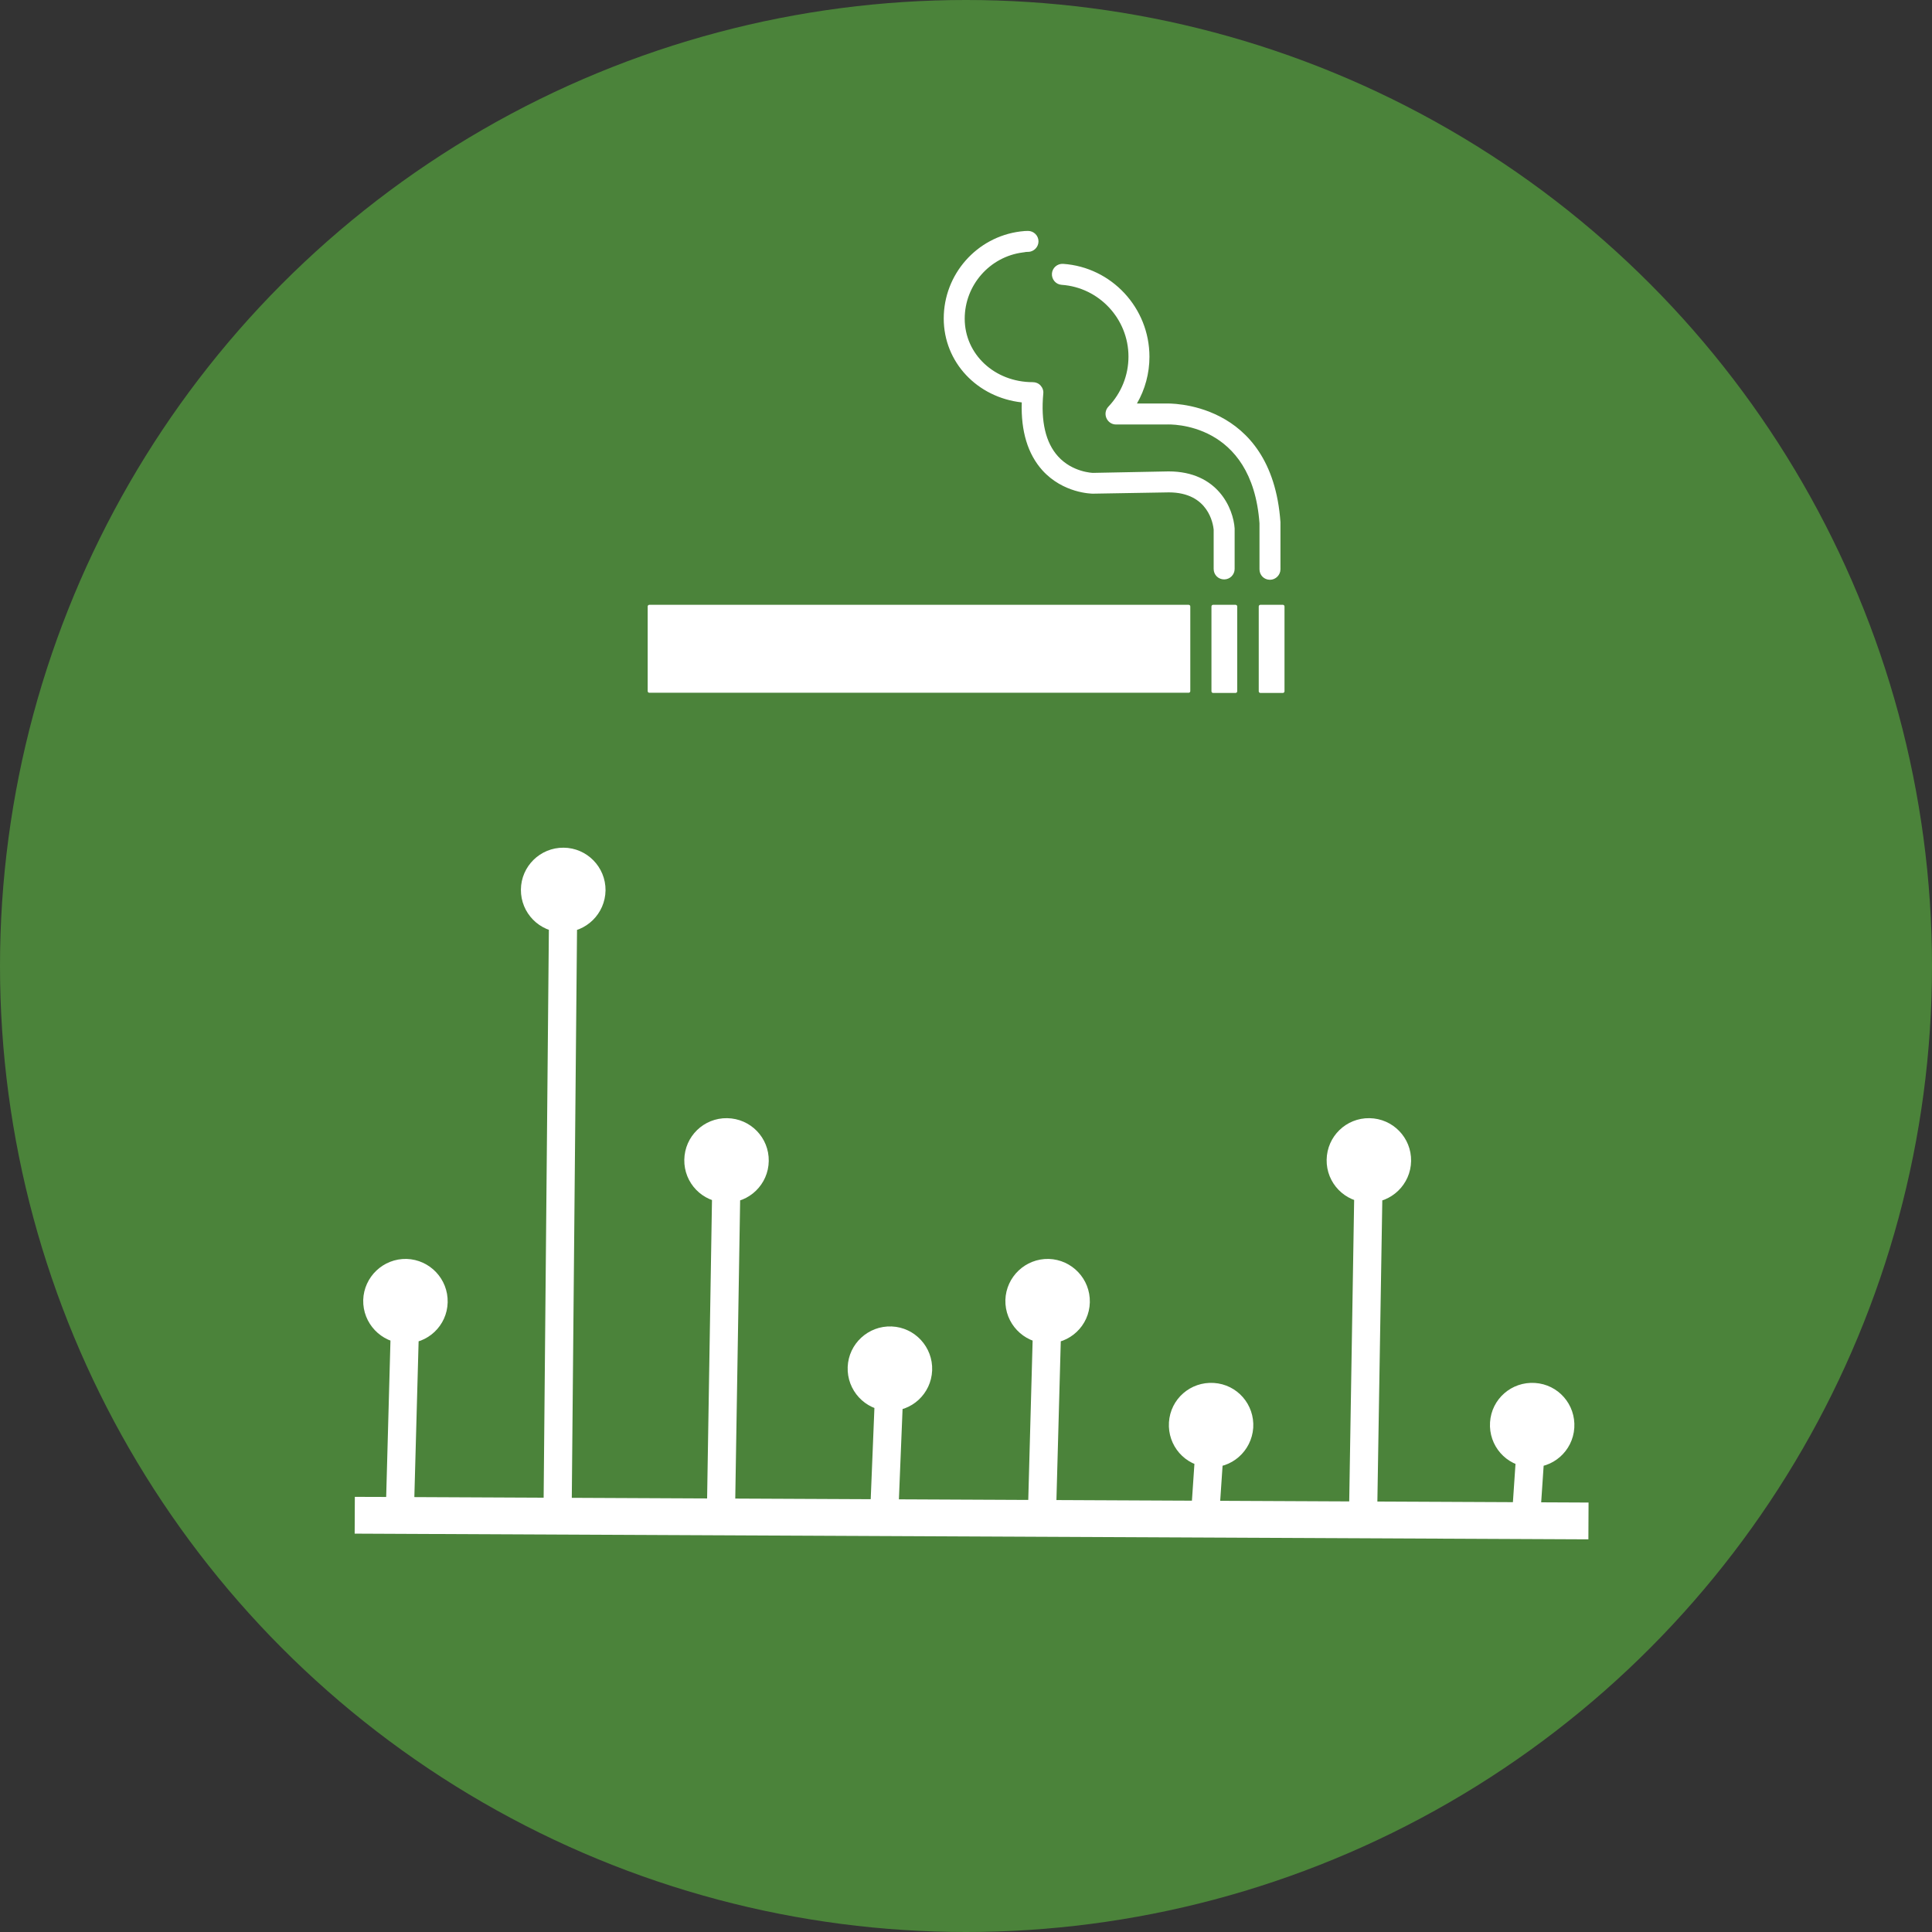 <?xml version="1.0" encoding="utf-8"?>
<!-- Generator: Adobe Illustrator 26.5.0, SVG Export Plug-In . SVG Version: 6.00 Build 0)  -->
<svg version="1.1" id="Layer_1" xmlns="http://www.w3.org/2000/svg" xmlns:xlink="http://www.w3.org/1999/xlink" x="0px" y="0px"
	 viewBox="0 0 105 105" style="enable-background:new 0 0 105 105;" xml:space="preserve">
<rect x="0" y="0" width="105" height="105" fill="#333333" stroke="none"/>
<style type="text/css">
	.st0{fill-rule:evenodd;clip-rule:evenodd;fill:#4B833A;}
	.st1{fill:none;stroke:#FFFFFF;stroke-width:2;}
	.st2{fill:#FFFFFF;}
	.st3{fill-rule:evenodd;clip-rule:evenodd;fill:#FFFFFF;}
</style>
<g>
	<circle class="st0" cx="52.5" cy="52.5" r="52.5"/>
	<line class="st1" x1="19.28" y1="82.35" x2="86.33" y2="82.66"/>
	<path class="st2" d="M32.91,48.39c0.01-1.27-1.01-2.31-2.28-2.32c-1.27-0.01-2.31,1.01-2.32,2.28c-0.01,1.27,1.01,2.31,2.28,2.32
		C31.86,50.67,32.89,49.66,32.91,48.39z M31.07,82.05l0.31-33.68l-1.53-0.01l-0.31,33.68L31.07,82.05z"/>
	<path class="st2" d="M41.78,63.1c0.02-1.27-0.99-2.31-2.26-2.33c-1.27-0.02-2.31,0.99-2.33,2.26c-0.02,1.27,0.99,2.31,2.26,2.33
		C40.72,65.38,41.76,64.37,41.78,63.1z M39.95,82.06l0.31-18.98l-1.53-0.02l-0.31,18.98L39.95,82.06z"/>
	<path class="st2" d="M50.66,74.48c0.05-1.27-0.94-2.34-2.2-2.39c-1.27-0.05-2.34,0.94-2.39,2.2c-0.05,1.27,0.94,2.34,2.2,2.39
		C49.54,76.74,50.61,75.75,50.66,74.48z M48.83,82.07l0.31-7.65l-1.53-0.06l-0.31,7.65L48.83,82.07z"/>
	<path class="st2" d="M59.23,70.78c0.03-1.27-0.97-2.32-2.23-2.36c-1.27-0.03-2.32,0.97-2.36,2.23c-0.03,1.27,0.97,2.32,2.23,2.36
		C58.14,73.05,59.2,72.05,59.23,70.78z M57.4,82.06l0.31-11.33l-1.53-0.04l-0.31,11.33L57.4,82.06z"/>
	<path class="st2" d="M68.11,77.6c0.08-1.27-0.87-2.36-2.14-2.44c-1.27-0.08-2.36,0.87-2.44,2.14c-0.08,1.27,0.87,2.36,2.14,2.44
		C66.93,79.83,68.02,78.87,68.11,77.6z M66.28,82.09l0.31-4.59l-1.53-0.1l-0.31,4.59L66.28,82.09z"/>
	<path class="st2" d="M76.69,63.1c0.02-1.27-0.99-2.31-2.26-2.33c-1.27-0.02-2.31,0.99-2.33,2.26c-0.02,1.27,0.99,2.31,2.26,2.33
		C75.62,65.38,76.67,64.37,76.69,63.1z M74.85,82.06l0.31-18.98l-1.53-0.02l-0.31,18.98L74.85,82.06z"/>
	<path class="st2" d="M85.56,77.6c0.08-1.27-0.87-2.36-2.14-2.44c-1.27-0.08-2.36,0.87-2.44,2.14s0.87,2.36,2.14,2.44
		C84.38,79.83,85.48,78.87,85.56,77.6z M83.73,82.09l0.31-4.59l-1.53-0.1l-0.31,4.59L83.73,82.09z"/>
	<path class="st2" d="M24.33,70.78c0.03-1.27-0.97-2.32-2.23-2.36c-1.27-0.03-2.32,0.97-2.36,2.23c-0.03,1.27,0.97,2.32,2.23,2.36
		C23.24,73.05,24.3,72.05,24.33,70.78z M22.5,82.06l0.31-11.33l-1.53-0.04l-0.31,11.33L22.5,82.06z"/>
	<g>
		<path class="st3" d="M35.29,32.87c-0.05,0-0.09,0.04-0.09,0.09v4.6c0,0.05,0.04,0.09,0.09,0.09H64.6c0.05,0,0.09-0.04,0.09-0.09
			v-4.6c0-0.05-0.04-0.09-0.09-0.09H35.29z M68.5,32.87c-0.05,0-0.09,0.04-0.09,0.09v4.61c0,0.05,0.04,0.09,0.09,0.09h1.22
			c0.05,0,0.09-0.04,0.09-0.09v-4.61c0-0.05-0.04-0.09-0.09-0.09H68.5z M65.93,32.87c-0.05,0-0.09,0.04-0.09,0.09v4.61
			c0,0.05,0.04,0.09,0.09,0.09h1.22c0.05,0,0.09-0.04,0.09-0.09v-4.61c0-0.05-0.04-0.09-0.09-0.09H65.93z M57.78,14.34
			c-0.32-0.02-0.59,0.22-0.61,0.53c-0.02,0.31,0.21,0.59,0.53,0.61c2.03,0.14,3.63,1.85,3.63,3.9c0,1.02-0.39,1.98-1.09,2.72
			c-0.16,0.17-0.2,0.41-0.11,0.62c0.09,0.21,0.29,0.35,0.52,0.35l2.75,0c0.19-0.01,4.65-0.16,5.05,5.37v2.5
			c0,0.32,0.25,0.57,0.57,0.57c0.31,0,0.57-0.26,0.57-0.57v-2.52c0-0.01,0-0.02,0-0.04c-0.47-6.69-6.19-6.45-6.22-6.45h-1.58
			c0.44-0.76,0.68-1.64,0.68-2.54C62.47,16.73,60.41,14.52,57.78,14.34z M55.87,12.55c-0.17,0-0.22,0.01-0.32,0.02l-0.1,0.01
			c-2.37,0.3-4.16,2.33-4.16,4.73c0,2.38,1.82,4.29,4.24,4.56c-0.05,1.57,0.33,2.81,1.12,3.69c1.13,1.25,2.67,1.27,2.75,1.27
			l4.12-0.07c2.17,0,2.41,1.74,2.44,2.02v2.14c0,0.32,0.25,0.57,0.57,0.57c0.32,0,0.57-0.26,0.57-0.57v-2.2
			c-0.07-1.07-0.9-3.1-3.59-3.1L59.4,25.7c-0.01,0-1.12-0.03-1.9-0.9c-0.67-0.74-0.94-1.89-0.8-3.41c0.02-0.16-0.04-0.32-0.15-0.44
			c-0.11-0.12-0.26-0.18-0.42-0.18c-2.08,0-3.7-1.52-3.7-3.45c0-1.82,1.36-3.37,3.16-3.6c0.06-0.01,0.1-0.01,0.13-0.02
			c0.04-0.01,0.07-0.01,0.15-0.01c0.31,0,0.57-0.26,0.57-0.57C56.44,12.8,56.18,12.55,55.87,12.55z"/>
	</g>
</g>
</svg>
